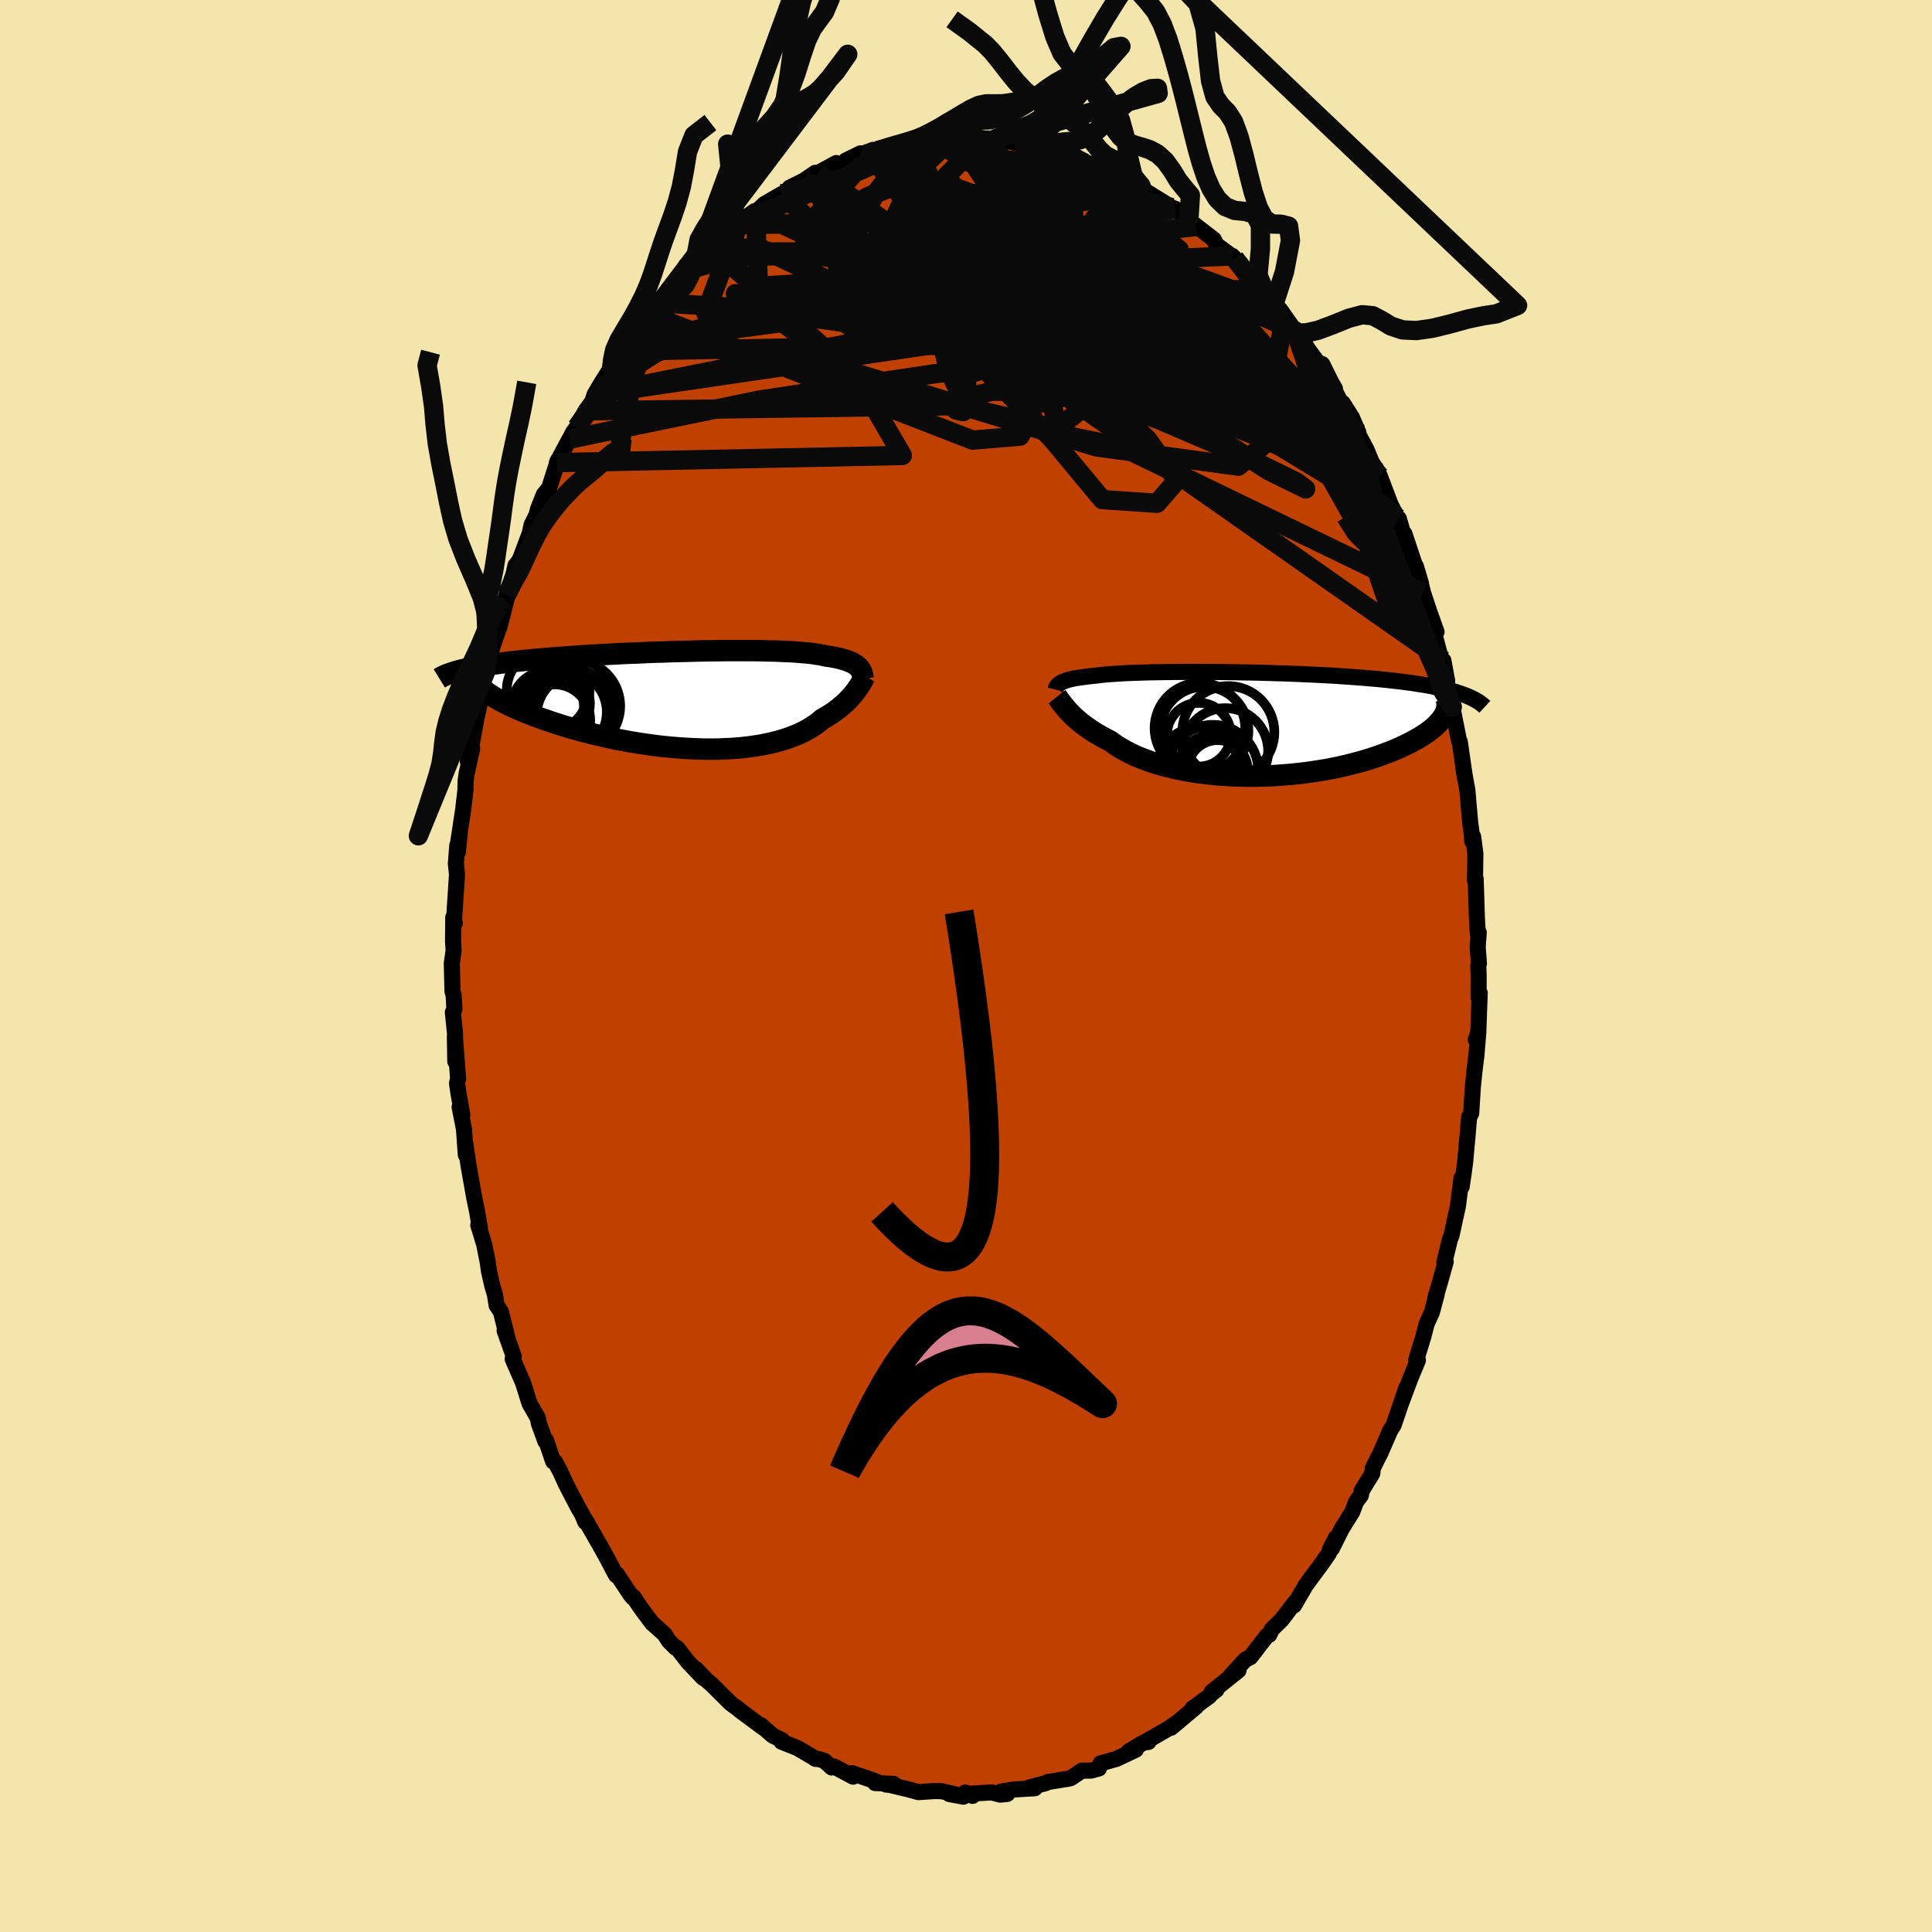 <svg xmlns="http://www.w3.org/2000/svg" width="500" height="500" viewBox="-100 -100 200 200"><defs><clipPath id="c"><path d="m17.86-3.43-.11-.1-.13-.1-.14-.09-.16-.1-.17-.08-.19-.08-.2-.08-.23-.08-.24-.07-.25-.07-.28-.07-.29-.06-.31-.06-.33-.05-.35-.05-.29-.07-.31-.06-.35-.05-.38-.06-.41-.05-.45-.04-.47-.04-.51-.04-.53-.03-.57-.02-.59-.03-.61-.02-.64-.01-.66-.02-.69-.01H4.11l-.77.01-.78.01-.79.01-.79.02-.8.02-.81.02-.8.02-.81.03-.81.02-.8.03-.81.04-.79.03-.79.03-.78.04-.77.04-.76.04-.75.04-.74.05-.72.04-.71.05-.69.05-.67.05-.66.05-.64.05-.63.05-.6.05-.59.06-.56.05-.55.06-.53.05-.52.06-.49.06-.48.06-.46.06-.45.06-.43.07-.41.06-.4.07-.37.06-.37.07-.34.07-.33.07-.31.07-.3.07-.28.07 3.06 2.31.24.16.26.17.28.17.3.17.31.17.33.18.35.17.37.18.38.17.41.18.41.18.44.18.45.17.47.18.48.18.5.17.52.18.54.18.55.17.57.18.59.17.6.17.62.17.63.16.65.16.66.15.66.15.68.14.69.13.7.13.71.12.71.11.71.1.72.1.72.08.73.07.72.06.72.05.72.04.71.03.71.02h.7l.69-.01.68-.03.67-.03.66-.05.65-.06.63-.08.61-.09.6-.1.58-.12.57-.13.54-.14.52-.15.5-.17.48-.18.46-.18.43-.2.41-.21.39-.22.37-.23.34-.23.32-.25.29-.25.33-.18.31-.19.3-.19.28-.19.27-.2.26-.2.24-.2.23-.2.22-.2.21-.21.19-.2.18-.2.17-.19.16-.2.14-.19"/></clipPath><clipPath id="b"><path d="m-19.85-4.32.12-.06.13-.05.15-.06.17-.06.18-.05.2-.05.21-.05.24-.05.25-.04.26-.04.29-.04.3-.04.32-.04.34-.04.36-.03.29-.04.33-.04.36-.04.39-.03.42-.03.46-.03.49-.03.51-.03.55-.02.57-.02.61-.02.63-.02.65-.01.67-.01.7-.01.72-.01h.73l.75-.01h.77l.78.01h.78l.8.01.81.01.81.01.81.02.82.01.82.02.81.02.82.03.8.02.81.03.79.03.79.04.77.03.77.04.75.04.74.04.72.05.71.05.69.05.68.05.65.06.64.05.63.06.6.06.58.07.57.06.55.07.53.07.51.07.49.08.48.07.46.08.44.08.43.09.41.08.39.09.38.09.36.1.35.09.32.1.31.1.3.11.28.1-2.24 2.05-.11.19-.14.19-.15.2-.18.2-.19.2-.21.2-.24.2-.25.2-.27.2-.29.2-.32.2-.33.2-.35.2-.37.2-.4.2-.41.2-.43.2-.46.2-.47.19-.5.19-.52.19-.54.19-.56.18-.58.18-.6.17-.62.16-.64.16-.65.15-.68.14-.68.13-.71.12-.71.11-.73.1-.74.09-.75.08-.75.06-.76.06-.77.04-.77.02-.78.02h-.77l-.77-.02-.77-.02-.76-.05-.76-.05-.75-.08-.74-.08-.73-.1-.71-.11-.7-.13-.68-.14-.67-.16-.64-.16-.63-.18-.6-.19-.58-.21-.55-.21-.53-.22-.5-.24-.47-.24-.45-.25-.42-.25-.39-.27-.36-.26-.4-.21-.38-.2-.37-.21-.36-.21-.33-.21-.32-.21-.31-.22-.29-.21-.27-.21-.26-.21-.24-.21-.23-.21-.21-.2-.19-.2-.19-.19"/></clipPath><filter id="a"><feTurbulence baseFrequency=".05" numOctaves="3" result="noise" type="noise"/><feDisplacementMap in="SourceGraphic" in2="noise" scale="2"/></filter></defs><rect width="100%" height="100%" x="-100" y="-100" fill="#F3E5AB"/><path fill="#C04000" stroke="#000" stroke-linejoin="round" stroke-width="1.667" d="M53.03-.04 53.07 1l-.01 2.27.12-.47-.15 4.13-.26.69.27-.77-.23 2.66.07-.67-.27 2.28-.14 1.38-.17 2.74-.21.39-.09.96-.06.75-.27 2.97-.15 1.13-.21 1.41-.02-.88-.37 2.91-.14.62-.52 2.39-.17.43-.57 2.36.14-.07-.69 2.46-.4 1.33.16-.42-.51 1.9-.53 1.14-.35 1.36-.73 2.39.17.05-.8 1.93-.99 2.65.59-1.73-1.31 3.85-.43.7.06-.1-1.03 2.37-.15.27-.61 1.24-.05.53-1.1 1.8-.08.47-.5.67-.4 1.05-1.08 1.73-1.03 2.06.42-1.11-.62 1.22-.1.37-.81 1.17-1.12 1.5-.51.72-1.17 2.01.12-.34-.15.18-1.25 1.64-1.03 1.01-.26.56-.21.06-1.75 2.26-.48.23-.29.29-1.3 1.44.85-.6-2.77 2.22.49-.21-.58.45-.16.21-1.75 1.28.38-.19-2.58 2.17.62-.53-.97.66-2.22 1.27.22.07-.53.08-1.52.91.74-.18-2 .95-1.65.46-.06.21-.11.32-.8.22-.97.01-1.15.77-.31.07-2.08.34-.19.11-1.65.43.51.1-2.22.13-1.3.22.67.24-.74.07-.86-.23-2.08.12.09.24-.76-.35-.19.43-1.46-.27.72.06-1.53-.36-.76-.01-1.62.11-.98-.27-2-.48-.39-.04.79-.06-1.91-.09.27-.08-.52-.21-2.16-.74.13.37-1.94-1.04-.27.09-.78-.7-.54-.17-.37-.02-.27-.19-1.58-.93-1.66-.66.06-.15-.98-.49-1.24-1.09.26.28-2.37-1.76-.2-.18-.77-.56-1.17-1.16-.79-.79-.35-.3-.26-.22-1.05-1.11.73.91-1.57-1.66-1.11-1.43h-.14l-.71-.71-.46-.72-1.28-1.14-1.14-1.53-.79-1.18-.04.09-.26-.31-1.41-2.13-.09.1-.74-1.4.02.02-.9-1.63-1.59-2.77.03.27-.32-.77-.41-.7-.45-.86-.83-1.6-.64-1.4-.49-.89-.19-.05-.75-2.21-.05.14-.68-1.86-.09-.53-.63-1.11-.23-.38-.68-2.17-1.08-2.48.11-.27-.94-2.66.29.77-.67-2.71-.45-.68-.18-1.14-.26-.86-.34-1.48-.15-1.03-.35-1.78-.62-2.02.17.33-.31-1.86-.06-.26-.2-.95-.6-3.37-.36-2.46.07 1.29-.19-2.66-.45-2.28.28.8-.39-2.16-.16-1.1.11-.5-.33-4.32.04 2.56-.03-2.92-.22-2.17.16-.32-.08-1.45-.12-.41-.07-2.89.19-1.32-.06-.96.02-2.46.16.58-.1-.01.33-5.04-.12-1.1.15-1.92.05.74.21-2.03-.21 1.29.56-3.7.23-1.98.02-.97.11-.79.57-2.55-.45 1.31.45-2.61-.06.89.79-4.26-.2 1.15.77-3.61.04-.7.33-1.27.49-1.63.66-1.92-.01.12.8-3.16-.51 1.48.46-1.71.73-2.2.19-.84.36-.45.15-.3.97-2.58.19-.88.52-1.04.15-.6.59-1.49.55-.67.94-2.93-.13.29 1.3-2.43-.14.36.5-1.05.39-.53.91-1.71.7-.95.25-.76.72-1.22 1.05-1.65.02-.13.81-1.47-.18.5 1.67-2.17.51-.5 1.05-1.62.83-1.38.25.17.96-.89-.06-.52.45-.37 1.16-1.28.17-.3.9-.55 1.31-1.36 1.1-.99-.73.44 1.14-.9 1.92-1.8-.44.43 1.94-1.4.1.27.18-.31.75-.7 1.83-1.06.6-.23.17-.4 1.47-.73 1.19-.81.25.04 1.92-1.05-.1.19-.84.35 2.29-.64 1.17-.91-1.53.75 2.8-1.1-.19.41.7-.35 1.31-.43.77-.01 2.65-.7-.97.26 1.88-.2.84.05-1.06-.01 1.8-.29.65-.04 2.03-.1 1.72.41-1.58-.13 1.28.17.86-.19 2.26.45.1-.12.51.34.07-.23 1.82.42 1.23.31-1-.09 1.73.33 1.61.44.93.49.22.21.9.06.53.15 1.02.88.19-.02 1.7.71-.09-.27 1.34.8-.35.04 2.05 1.28.56.34.93.6.34.12 1.11 1.01.3.35.74.48-.27-.3 2.12 1.64.26.54 1.89 1.4-.23-.24.89 1.14 1.65 1.72-.79-.58 1.48 1.1-.06.28 1.19 1.44-.05-.09.62.53 1.59 2.26.52.47-.39-.44 1.25 1.92.98 1.32.31.26 1.43 2.41-1.09-1.7 1.65 3.05.25.14.95 1.5.67 1.57-.22-.23 1.08 2.02.57 1.41-.15-.29.78 1.2.16.39 1.11 2.93.6 1.19v.22l.26.06.75 2.62-.18-1.07 1.72 5.16-.53-1.78.55 1.94.19.79.73 2.19.67 1.87-.63-1.32 1.29 4.89.25.56-.2-1.16.39 2.12-.06.25.51 1.28.08 1.15.7 3.51.08.11.35 2.44.21 1.43-.2-1.18.42 2.3.29 3.34.17 1.22.04.73.1-.47.23 1.76-.04 2.77.07-.15.13 4.06.09 1.58.1-.1-.11 1.52.13 1.67-.07.24.04 1.04" filter="url(#a)"/><path fill="#fff" d="m-19.85-4.32.12-.06.13-.05.15-.06.17-.06.18-.05.2-.05.21-.05.24-.05.25-.04.26-.04.29-.04.3-.04.32-.04.34-.04.36-.03.29-.04.33-.04.36-.04.39-.03.42-.03.46-.03.49-.03.51-.03.55-.02.57-.02.61-.02.63-.02.65-.01.67-.01.7-.01.72-.01h.73l.75-.01h.77l.78.01h.78l.8.01.81.01.81.01.81.02.82.01.82.02.81.02.82.03.8.02.81.03.79.03.79.04.77.03.77.04.75.04.74.04.72.05.71.05.69.05.68.05.65.06.64.05.63.06.6.06.58.07.57.06.55.07.53.07.51.07.49.08.48.07.46.08.44.08.43.09.41.08.39.09.38.09.36.1.35.09.32.1.31.1.3.11.28.1-2.24 2.05-.11.19-.14.19-.15.2-.18.2-.19.2-.21.2-.24.2-.25.2-.27.2-.29.2-.32.2-.33.2-.35.2-.37.2-.4.2-.41.2-.43.2-.46.2-.47.19-.5.19-.52.19-.54.19-.56.18-.58.18-.6.17-.62.16-.64.16-.65.15-.68.14-.68.13-.71.12-.71.11-.73.1-.74.09-.75.08-.75.06-.76.06-.77.04-.77.02-.78.02h-.77l-.77-.02-.77-.02-.76-.05-.76-.05-.75-.08-.74-.08-.73-.1-.71-.11-.7-.13-.68-.14-.67-.16-.64-.16-.63-.18-.6-.19-.58-.21-.55-.21-.53-.22-.5-.24-.47-.24-.45-.25-.42-.25-.39-.27-.36-.26-.4-.21-.38-.2-.37-.21-.36-.21-.33-.21-.32-.21-.31-.22-.29-.21-.27-.21-.26-.21-.24-.21-.23-.21-.21-.2-.19-.2-.19-.19" filter="url(#a)" transform="translate(29.72 -25.03)"/><path fill="#fff" d="m17.86-3.43-.11-.1-.13-.1-.14-.09-.16-.1-.17-.08-.19-.08-.2-.08-.23-.08-.24-.07-.25-.07-.28-.07-.29-.06-.31-.06-.33-.05-.35-.05-.29-.07-.31-.06-.35-.05-.38-.06-.41-.05-.45-.04-.47-.04-.51-.04-.53-.03-.57-.02-.59-.03-.61-.02-.64-.01-.66-.02-.69-.01H4.11l-.77.01-.78.01-.79.01-.79.02-.8.02-.81.02-.8.02-.81.03-.81.02-.8.03-.81.04-.79.03-.79.03-.78.04-.77.04-.76.04-.75.04-.74.05-.72.04-.71.05-.69.05-.67.05-.66.05-.64.05-.63.05-.6.05-.59.06-.56.05-.55.06-.53.05-.52.06-.49.06-.48.06-.46.06-.45.06-.43.07-.41.06-.4.07-.37.06-.37.07-.34.07-.33.07-.31.07-.3.07-.28.07 3.06 2.31.24.16.26.17.28.17.3.17.31.17.33.18.35.17.37.18.38.17.41.18.41.18.44.18.45.17.47.18.48.18.5.17.52.18.54.18.55.17.57.18.59.17.6.17.62.17.63.16.65.16.66.15.66.15.68.14.69.13.7.13.71.12.71.11.71.1.72.1.72.08.73.07.72.06.72.05.72.04.71.03.71.02h.7l.69-.01.68-.03.67-.03.66-.05.65-.06.63-.08.61-.09.6-.1.58-.12.57-.13.54-.14.52-.15.5-.17.48-.18.46-.18.43-.2.41-.21.39-.22.37-.23.34-.23.32-.25.29-.25.33-.18.31-.19.3-.19.28-.19.27-.2.26-.2.24-.2.23-.2.22-.2.21-.21.19-.2.18-.2.17-.19.16-.2.14-.19" filter="url(#a)" transform="translate(-29.02 -27.53)"/><g fill="none" stroke="#000" transform="translate(29.72 -25.03)"><path stroke-linejoin="round" stroke-width="1.667" d="m-20.46-3.59.02-.08.04-.08.03-.08.05-.08.05-.07.06-.07.07-.07.09-.07.09-.06.11-.07.12-.06.13-.05.15-.06.17-.06.18-.05.2-.05.21-.05.24-.05.25-.04.26-.04.29-.04.3-.04.32-.04.34-.04.36-.03.29-.04.33-.04.36-.04.39-.03.42-.03.46-.03.49-.03.51-.03.55-.02.57-.02.61-.02.63-.02.65-.01.67-.01.7-.01.72-.01h.73l.75-.01h.77l.78.01h.78l.8.01.81.01.81.01.81.02.82.01.82.02.81.02.82.03.8.02.81.03.79.03.79.04.77.03.77.04.75.04.74.04.72.05.71.05.69.05.68.05.65.06.64.05.63.06.6.06.58.07.57.06.55.07.53.07.51.07.49.08.48.07.46.08.44.08.43.09.41.08.39.09.38.09.36.1.35.09.32.1.31.1.3.11.28.1.26.11.25.11.23.11.22.12.21.11.19.12.17.13.16.12.15.12.14.13" filter="url(#a)"/><path stroke-linejoin="round" stroke-width="2.222" d="m-20.3-2.85.08.1.08.12.09.12.1.14.11.15.12.15.13.17.15.17.15.19.17.19.19.19.19.2.21.2.23.21.24.21.26.21.27.21.29.21.31.22.32.21.33.21.36.21.37.21.38.2.4.21.36.26.39.27.42.25.45.25.47.24.5.24.53.22.55.21.58.21.6.19.63.18.64.16.67.16.68.14.7.13.71.11.73.1.74.08.75.08.76.05.76.05.77.02.77.02h.77l.78-.02.77-.02.77-.04.76-.06.75-.06.75-.08.74-.09.73-.1.71-.11.71-.12.68-.13.68-.14.65-.15.64-.16.62-.16.6-.17.58-.18.56-.18.54-.19.52-.19.5-.19.47-.19.46-.2.43-.2.41-.2.4-.2.37-.2.35-.2.33-.2.32-.2.29-.2.27-.2.25-.2.24-.2.21-.2.19-.2.18-.2.15-.2.14-.19.11-.19.1-.19.08-.19.06-.19.04-.18.03-.18v-.36l-.03-.17-.04-.17-.06-.16" filter="url(#a)"/><circle cx="-4.219" cy="4.426" r="3.37" clip-path="url(#b)" filter="url(#a)"/><circle cx="-5.504" cy=".411" r="4.69" clip-path="url(#b)" filter="url(#a)"/><circle cx="-4.169" cy="4.761" r="4.694" clip-path="url(#b)" filter="url(#a)"/><circle cx="-2.564" cy=".816" r="4.762" clip-path="url(#b)" filter="url(#a)"/><circle cx="-5.299" cy="4.511" r="4.34" clip-path="url(#b)" filter="url(#a)"/><circle cx="-3.674" cy="4.761" r="3.114" clip-path="url(#b)" filter="url(#a)"/><circle cx="-5.614" cy="1.086" r="3.298" clip-path="url(#b)" filter="url(#a)"/><circle cx="-5.064" cy=".691" r="4.576" clip-path="url(#b)" filter="url(#a)"/><circle cx="-2.869" cy="2.766" r="4.43" clip-path="url(#b)" filter="url(#a)"/><circle cx="-5.669" cy="4.546" r="4.206" clip-path="url(#b)" filter="url(#a)"/></g><g fill="none" stroke="#000" transform="translate(-29.02 -27.53)"><path stroke-linejoin="round" stroke-width="2.222" d="m18.38-2.19-.02-.14-.02-.14-.03-.14-.04-.13-.04-.12-.05-.12-.06-.12-.08-.11-.08-.11-.1-.11-.11-.1-.13-.1-.14-.09-.16-.1-.17-.08-.19-.08-.2-.08-.23-.08-.24-.07-.25-.07-.28-.07-.29-.06-.31-.06-.33-.05-.35-.05-.29-.07-.31-.06-.35-.05-.38-.06-.41-.05-.45-.04-.47-.04-.51-.04-.53-.03-.57-.02-.59-.03-.61-.02-.64-.01-.66-.02-.69-.01H4.11l-.77.01-.78.01-.79.01-.79.02-.8.02-.81.02-.8.02-.81.03-.81.02-.8.03-.81.04-.79.03-.79.03-.78.04-.77.04-.76.04-.75.04-.74.05-.72.04-.71.05-.69.05-.67.05-.66.05-.64.05-.63.05-.6.05-.59.06-.56.05-.55.06-.53.05-.52.06-.49.06-.48.06-.46.06-.45.06-.43.07-.41.06-.4.07-.37.06-.37.07-.34.07-.33.07-.31.07-.3.07-.28.07-.26.08-.25.07-.23.08-.22.08-.21.07-.18.08-.18.08-.16.08-.15.09-.13.08" filter="url(#a)"/><path stroke-linejoin="round" stroke-width="2.222" d="m18.59-2.51-.07.11-.07.12-.07.14-.08.14-.09.16-.1.16-.1.17-.12.17-.12.18-.14.19-.14.19-.16.2-.17.19-.18.2-.19.2-.21.21-.22.2-.23.2-.24.2-.26.2-.27.2-.28.19-.3.19-.31.19-.33.18-.29.25-.32.25-.34.23-.37.23-.39.22-.41.21-.43.2-.46.18-.48.18-.5.17-.52.15-.54.14-.57.13-.58.12-.6.1-.61.09-.63.08-.65.06-.66.05-.67.03-.68.03-.69.01h-.7l-.71-.02-.71-.03-.72-.04-.72-.05-.72-.06-.73-.07-.72-.08-.72-.1-.71-.1-.71-.11-.71-.12-.7-.13-.69-.13-.68-.14-.66-.15-.66-.15-.65-.16-.63-.16-.62-.17-.6-.17-.59-.17-.57-.18-.55-.17-.54-.18-.52-.18-.5-.17-.48-.18-.47-.18-.45-.17-.44-.18-.41-.18-.41-.18-.38-.17-.37-.18-.35-.17-.33-.18-.31-.17-.3-.17-.28-.17-.26-.17-.24-.16-.23-.17-.21-.16-.19-.16-.17-.15-.16-.16-.14-.15-.12-.15-.11-.15-.09-.14-.08-.14" filter="url(#a)"/><circle cx="-13.593" cy="2.083" r="3.712" clip-path="url(#c)" filter="url(#a)"/><circle cx="-11.793" cy=".798" r="4.028" clip-path="url(#c)" filter="url(#a)"/><circle cx="-11.293" cy="1.473" r="4.108" clip-path="url(#c)" filter="url(#a)"/><circle cx="-11.898" cy=".013" r="4.434" clip-path="url(#c)" filter="url(#a)"/><circle cx="-13.578" cy="-.362" r="3.31" clip-path="url(#c)" filter="url(#a)"/><circle cx="-13.063" cy=".358" r="3.152" clip-path="url(#c)" filter="url(#a)"/><circle cx="-12.458" cy="1.248" r="4.298" clip-path="url(#c)" filter="url(#a)"/><circle cx="-14.243" cy="-.987" r="4.282" clip-path="url(#c)" filter="url(#a)"/><circle cx="-11.548" cy=".623" r="4.766" clip-path="url(#c)" filter="url(#a)"/><circle cx="-14.263" cy=".698" r="3.736" clip-path="url(#c)" filter="url(#a)"/></g><g fill="none" stroke="#0A0A0A" stroke-linejoin="round" stroke-width="2"><path d="M49.42-31.62 8.21-60.49-4.5-71.07l-3.09-4.31 2.02-2.67 3.63-1.68 3.31-.24 3.59 1.82 5.53 4.28 7.88 6.44 8.23 7.19 4.74 5.86-3.15 2.64-14.71-2-25.44-7.8-14.49-12.93" filter="url(#a)"/><path d="m-23.83-76.74 25.79-.38 6.49 4.89 6.43 8.31 8.76 7.7 7.67 4.94 3.85 1.89-.96-.72-5.48-2.69-8.89-3.81-10.67-3.93-10.73-3.31-9.34-2.41-7-1.66-4.31-1.13-1.65-.55 1.04.57 4.25 2.72 7.57 5.87 4.42 7.59-35.76.74" filter="url(#a)"/><path d="m-3.49-85.5 14.57 5.29 3.86 1.76.72.77-2.09.66-4.74 1.36-5.8 2.36-4.42 3.34-1.47 3.98.97 3.99 1.4 3.1.2 1.5-.72-.16.36-1.07 3.3-.88 5.95.04 5.97.76 3.13.42.2-1.49-.3-4.89-2.77-9.19-17.48-11.6" filter="url(#a)"/><path d="m-19.03-79.94 5.35-1.36-.45 3.89 5.34 5.3 12.03 5.63 14.01 5.53 11.61 4.77 7.24 3.38 2.62 1.51-1.97-.69-6.96-3-12.19-4.79-16.28-4.88-17.08-2.4-13.59 1.82-7.73 4.93-3.22 4.54" filter="url(#a)"/><path d="m16.78-81.57-.02 2.81 1.44 6.6-1.35 4.84-5.61 1.04-6.38-1.01L.3-68.3l-2.65-.14-1.01.75 1.37 1.15 3.83.7 3.45-.85-1.67-2.83-7.36-3.15-2.01-.66 29.55-3.22" filter="url(#a)"/><path d="M-16.79-81.3 8.87-54.58l5.24 6.3 5.66.38 2.06-2.37-3.04-4.26-5.51-5.37-4.59-5.48-1.7-4.71 1.33-3.36 3.2-1.69 3.45.14 2.17 2.02-.24 3.63-3.03 4.07-4.41 2-3.75-3.7-21.06-15.09" filter="url(#a)"/><path d="m34.22-65.68-22.93-10.1-.24-3.18 3.14-.53 2.86 1.26 2.78 3.3 2.5 5.08 1.08 5.61-1.31 4.46-3.71 2.14-5.04-.35-4.89-2.17-3.58-2.91-1.91-2.69-.56-1.84.21-.66.69.65 1.44 1.79 2.89 2.4 4.82 2.14 5.82.99 2.1-1.23L8.01-66.2l-39.72-2.45" filter="url(#a)"/><path d="M49.75-29.25 37.61-50.79 19.87-63.3 2.65-70.24l-11.53-3.55-4.77-2.15.42-1.89 3.08-1.83 3.56-1.38 2.97-.42 2.38.94 2.36 2.4 2.63 3.55 2.4 3.82.83 2.87-2.06.96-4.86-1.04-5.45-2.03-2.71-1.51 1.16.19.95 1.68-4.71-.59 6.99-15.24" filter="url(#a)"/><path d="M47.31-38.65 16.14-53.73l-6.43-1.31L8.65-59l.94-6.09.49-5.85-.84-4.35-1.7-2.56-1.73-.82-.97.93.51 2.7 2.43 4.17 3.89 4.79 3.72 4.02 1.33 1.89-2.23-.77-4.23-2.64-2.03-2.87 3.91-1.87 7.87-1.5 2.06-4.33-12.3-10.07" filter="url(#a)"/><path d="m40.62-55.21-11.74-1.63-10.36-6.94-.64-3 1.9-.1.06.84-2.61.62-4.81-.17-6.1-1.04-6.26-1.62-5.36-1.84-4.03-1.79-3-1.43-2.31-.61-.83.39 3.15.46 9.51-1.19 11.66-3.5-6.66-7.68" filter="url(#a)"/><path d="m-16.79-81.3 10.95 5.61 11.89 3.24 1.17-.56-4.29-2.27-4.51-2.16-2.76-1.18-1.12-.06-.05.98.8 1.81 1.72 2.26 2.48 2.02 2.65.92 1.98-.69.5-1.93-1.51-2.03-3.56-.93-4.32.51-2.42 1.62-2.04 3.39-27.44 8.7" filter="url(#a)"/><path d="m34.22-65.68 3.23 8.66-7.72-7.08-8.92-8.08-5.49-4.53-2.03-.69-.62 1.89-.8 2.8-1.03 2.33-.23 1.19 1.27.15 1.96-.48.57-.89-2.81-1.37-6.18-1.68-6.68-1.06-2.62 1.38 3.49 5.72.6 9.4-39.6.55" filter="url(#a)"/><path d="m-26.45-74.47 5.28.23 6.77 3.17 6.32 1.98 1.18 1.16-1.29.35 1.23.16 6.02 1.07 9.22 2.37 8.69 2.7 4.79 1.37-.56-1.16-5.08-3.86-7.26-5.72-6.48-5.87-2.68-3.42 5.74 1.85 26.49 9.68" filter="url(#a)"/><path d="M21.31-78.51 5.34-82.48l-5.81-.86-1.61 1.6 3.48 4.25 7.71 6.26 8.79 6.57 6.63 5 2.99 2.41-.08.12-1.6-.91-1.77-.58-1.3.46-.55 1.25.56 1.16 1.98.1 3.03-1.47 2.85-2.84 1.59-3.25.47-2.49-.37-1.77-4.53-5.8" filter="url(#a)"/><path d="m.77-85.89.92.49-1.68 1.18 1.89 2.84 6.15 4.39 7.16 4.7 4.77 3.5 1.1 1.49-1.63-.41-2.37-1.48-1.49-1.55-.06-1 .82-.43.61-.19-.61-.16-2.21.19-3.28 1.3-3 2.68-1.11 2.87 1.23.04 1.41-5.54L7.07-80l-10.78-5.46" filter="url(#a)"/><path d="M44.55-46.59 15.59-68.87l-17.38-7.04-5.16-1.53 2.02.04 3.95-.03 3.24-.24 2.61.25 3.47 1.76 5.33 3.75 6.64 5.14 5.99 4.74 3.41 2.26.32-1.16-1.76-3.54-2.68-3.77-1.1-.78 16.13 13.81" filter="url(#a)"/><path d="M-9.83-84.07 7.93-58.83l-5.86-2.84-2.27-6.98.58-3.58.41-.23-.51.78-.66.06.11-1.07 1.39-1.56 2.8-1.19 4.04-.18 4.56.91 3.72 1.53 1.27 1.35-2.3.42-6.01-1.21L.5-76.2l-7.6-5.48.05-3.18" filter="url(#a)"/><path d="M-9.13-84.42 7.74-63.66l-9.09-2.45-4.99-5.17 3.18-1.87 7.69 1.32 6.76 2.04 2.06.31-2.66-2.15-4.13-3.4-1.64-2.86 2.29-1.38 3.54-.11-1.16.87-12.68 3.64-33.56 12.69" filter="url(#a)"/><path d="M-5.37-85.3.86-71.29l16.86 9.18 8.93.89 1.95-2.8-1.6-3.07-2.76-2.09-2.48-.97-1.55-.09-.83.51-.93.79-1.85.99-3.12 1.33-4.21 1.81-4.58 1.96-3.6 1.34-1.06.17.73-.46-4.08.5-17.95 2.69-19.78 4.07" filter="url(#a)"/><path d="M-33.84-65.82 9.41-55.61l7.57-6.09 3.92-1.53 4.51 1.8 1.8.75-3.04-1.87-6.94-3.46-7.93-3.46-5.85-2.45-2.1-1.2 1.19-.07 2.43.84 1.44 1.43-.64 1.51-2.24 1.09-2.77.5-3.16-.08-3.62-1.26 2.69-2.98 30.9-1.37" filter="url(#a)"/><path d="m-26.82-73.92 17.52.01 3.62 5.1-2.81 1.21.62-2.03 5.16-2.59 6.74-1.46 5.87.07 4.58 1.38 3.97 2.3 3.69 2.65 2.49 1.99-.45.14-4.96-2.12-10.13-2.98-14.84-1.13-15.73 1.02-.31-7.51" filter="url(#a)"/><path d="m18.12-80.77-7.57-1.3 3.15 3.47 3.01 3.38-1.35 1.53-5.07.02-5.95-.43-4.3.04-1.86.93-.2 1.79.41 2.47.8 2.97 1.82 3.2 3.2 2.83 3.6 1.58 1.92-.51-1.3-2.74-3.6-4.1-2.33-3.82 2.25-2.2 5.09-1.31-1.85-4.31-18.9-6.85" filter="url(#a)"/><path d="m-38.44-59.18 41.26-8.25 17.37 1.09 10.1 5.51 5.19 4.34.57.61-3.4-3.14-6.34-5.27-8.24-5.32-9.28-3.79-9.32-1.73-7.96.05-4.81 1.28.04 2.3 5.75 3.55 10.66 4.81 12.2 4.55 8 .8 1.61-3.65L42.68-51.1" filter="url(#a)"/><path d="m31.88-68.5-3.75 2.09-7.9 1.15-10.32-4.13-5.65-4.25 1.04-1.52 5.8 1.42 7.36 3.18 6.15 3.53 3.28 2.8-.08 1.55-3.11.1-5.31-1.33-6.47-2.57-6.56-3.27-5.64-2.91-3.92-1.17-1.65 1.45.56 3.31.37 1.94-6.19-4.1-8.92-8.71" filter="url(#a)"/><path d="M44.81-46.31 6.99-69.33l-17.85-5.38-6.59 1.38 2.19 3.3 7.44 3.21 7.5 2.1 3.71.52-.43-.88-2.22-1.5-1.65-1.3-.64-.75-.59-.4-.57-.51 1.52-.9 5.53-1.23 6.94-1.78 2.54-3.5 7.83-1.44" filter="url(#a)"/><path d="m-5.37-85.3-5.62 2.57-5.61 6.33-.38 6.71 5.79 4.06 8.32.89 7.15-1.33L9-68.29l3.29-1.92 3.33-.82 3.43.3 1.44.74-3.87.46-11.45.28-17.38.96-14.74.68 3.56-9.56" filter="url(#a)"/><path d="m-35.84-63.65 40.11-.74 9.54-4.21 5.68 1.74 3.44 4.1-1.06 2.28-4.6-.54-4.77-1.99-2.05-1.61 1.15-.39 2.58.53 1.39.6-1.46.2-3.92.02-4.07.53-1.68 1.44 1.12 2.14 1.29 2.34-1.26 2.36-4.91.41-33.47-13" filter="url(#a)"/><path d="M42.84-50.71 29.4-65.91l-9.64-7.23-2.11-.93 1.56 1.64 1.02 2.16-1.13 2.19-2.58 2.3-2.45 2.55-1.2 2.76.35 2.6 1.57 1.66 1.79-.21.09-2.66-4.12-4.9-9.78-5.8-13.79-4.06-12.87.45-5.14 1.38" filter="url(#a)"/><path d="M-38.44-59.18-.8-64.71l18.78 3.97 4.85 2.15-1.9.6-4.77-.8-6.53-2.37-7.39-3.5-6.03-3.71-1.82-2.86 3.75-1.24 7.49.54 6.56 1.48.68.58-6.82-1.46-12.36-.61-29.53 8.29" filter="url(#a)"/><path d="m30.8-70.13-15.65.68-15.43-1.14-3.23-.55 4.36.86 4.85.98 1.14.15-2.93-.6-5.04-.94-4.9-1.13-3.16-1.41-.61-1.69 2.2-1.63 4.72-1.02 6.23.03 5.8 1.34 2.29 2.5-5.4 2.36-15.69-.97-12.24-5.83m16.52-7.16 1.34-.15.72-.33.62-.7.76-.77.9-.48.92-.09.89.13.84.12.82-.02.83-.2.84-.33.85-.41.85-.47.84-.54.86-.61.87-.65.92-.62.96-.53 1.03-.44 1.09-.49 1.08-.66.99-.81.87-.72.72-.13L5.26-82.9l-.65-.29-1.03-.3-.91-.16-.73-.07-.69-.09-.76-.16-.86-.21-.88-.22-.84-.22-.74-.19-.67-.15-.68-.11-.74-.03-.88.05-1.02.14-1.15.21-1.16.28" filter="url(#a)"/><path d="m-9.13-84.42 1.29 1.13 1.16.17 1.05.62.91.89.76.85.68.78.66.77.71.78.78.74.81.67.77.69.68.9.61 1.24.62 1.46.71 1.27.77.69.64.31.34 1.29-14.65-14.9.83-.37 1.03-.33 1.07-.31 1-.29.88-.29.75-.32.69-.35.7-.38.75-.44.85-.5.91-.55.9-.52.8-.37.74-.16h.78l.98-.01 1.13-.16.72-.2-29.51 12.88-.84-8.34 1.07.91 1.18 1.44.97.23.8-.82.69-1.48.61-1.96.54-2.43.47-2.84.42-2.97.42-2.69.46-2.12.52-1.57.57-1.38.57-1.75.52-2.46.48-3.03.54-2.87.65-1.86.72-.62-15.66 42.79-.45 1.08-.46.91-.56.6-.55.52-.48.61-.45.76-.47.9-.52 1.02-.57 1.09-.59 1.14-.54 1.16-.45 1.19-.35 1.22-.27 1.25-.26 1.28-.27 1.3-.26 1.34-.17 1.39-.13 1.37" filter="url(#a)"/><path d="m-11.84-103.79-1.67 1.8-.56 1.88-.58 1.36-.65.88-.61.85-.57 1.19-.55 1.62-.59 1.87-.67 1.8-.75 1.53-.82 1.18-.85.93-.8.88-.7 1.02-.59 1.26-.51 1.41-.51 1.38-.59 1.2-.69.97-.73.83-.65.82-.56.88-.59 1.06-.5 2.63" filter="url(#a)"/><path d="m-29.2-71.71.33-.7.73-.73.76-.81.68-.85.62-.95.59-1.09.57-1.26.54-1.36.51-1.41.52-1.35.56-1.23.63-1.11.7-1.02.78-.95.82-.89.87-.8.9-.68.89-.54.85-.44.73-.45.6-.53.62-.72.92-1 1.24-1.8-24.43 32.33.08-.68.22-1.04.46-1.04.63-1.07.69-1.15.65-1.17.58-1.15.49-1.13.41-1.11.36-1.11.36-1.12.39-1.16.45-1.24.49-1.33.5-1.48.44-1.63.34-1.79.3-1.84.67-1.7 1.7-1.32m-8.27 33.84-.94-.11-.84.43-.73.61-.65.6-.62.56-.66.53-.7.58-.74.66-.74.76-.73.81-.69.85-.64.85-.59.89-.53.94-.49.99-.46.99-.42.92-.41.85-.52.9-.73 1.44m-.46 1.71-.35-.49-.5.74-.51 1.07-.5 1.22-.53 1.26-.6 1.27-.61 1.27-.61 1.29-.55 1.29-.48 1.26-.38 1.2-.27 1.12-.15 1.08-.11 1.06-.17 1.1-.31 1.2-.45 1.43-.63 1.95-.96 2.91 6.91-16.85.23-1.42.07-1.64-.13-1.65-.08-1.46.09-1.21.23-1.09.26-1.08.24-1.15.19-1.22.18-1.25.19-1.28.19-1.32.18-1.37.19-1.38.22-1.38.26-1.38.3-1.45.33-1.55.37-1.63.36-1.73.44-2.45" filter="url(#a)"/><path d="m-55.43-63.54-.36 1.36.38 2.19.29 2.04.16 1.9.23 1.98.37 2.1.42 2.06.38 1.93.41 1.87.57 1.93.8 2.05.91 2.08.79 1.93.44 1.67.06 1.48-.24 1.4-.32 1.45.36 1.79m89.09-16.2 1.05 1.66.79.83.69.5.62.56.53.79.48.98.46 1.05.5 1.04.54 1 .57.99.57 1.03.55 1.07.52 1.12.49 1.11.46 1.03.4.91.31.8.24.77.27.8.48.79.51.88-13.58-35.36.68 1.38.39.86.46.99.51 1.1.5 1.14.46 1.13.43 1.09.4 1.04.4 1 .38 1 .35 1.05.31 1.15.25 1.25.21 1.3.18 1.27.2 1.19.26 1.1.32 1.13.32 1.24.23 1.34.06 1.24-.12 1.42-9.85-28.94.4.18.72-.01 1.23-.27 1.57-.59 1.61-.65 1.39-.37 1.09.1.93.49.97.59 1.19.39 1.44.07 1.66-.24 1.81-.44 1.84-.51 1.62-.34 1.35-.2 2.19-.87-34.77-33.05 1.69 1.81.72 2.55.29 2.96.29 2.51.45 1.63.62.9.68.69.64 1 .55 1.51.51 1.89.48 2 .49 1.89.53 1.61.62 1.15.79.52.93.02.78.2.2 1.48-.62 3.24-1.09 3.37" filter="url(#a)"/><path d="m17.26-102.45.8 1.77.81.91.77.98.66 1.26.6 1.58.57 1.84.56 1.98.53 2.03.49 1.97.46 1.86.43 1.7.43 1.52.46 1.36.53 1.22.65 1.06.81.79.99.4 1.1.11.99.28.58 1.16v2.42l-.25 2.72.57 1.4m-7.74-6.9.17-2.75-.61-.72-.65-.81-.64-1.05-.71-.98-.77-.71-.81-.45-.8-.26-.78-.22-.74-.3-.71-.55-.65-.85-.59-1.08-.56-1.08-.54-.94-.53-.99-.6-1.49" filter="url(#a)"/><path d="m7.24-103.95.45 2.54.79 2.9.73 2.36.73 1.69.83 1.07.92.67.9.59.81.75.7.9.66.91.64.87.59 1.12.48 1.74.39 2.23.44 1.85.82.99-1.25-.53-.93-1.91-.81-.34-.71-.37-.66-.63-.65-.8-.7-.82-.78-.76-.84-.66-.84-.54-.84-.46-.8-.42-.78-.46-.76-.54-.76-.67-.79-.84-.83-1.02-.85-1.1-.81-1-.71-.73-.67-.54-.99-.8-1.8-1.29" filter="url(#a)"/><path d="m.74-82.72.76-.05.34-.26.57-.24.78-.13.84-.03.8.04.74.1.71.15.71.19.74.19.76.18.81.16.85.14.87.11.83.06.79-.02.74-.07.71-.05.65.09.43.15-9.18-3.18 1.4.25.88-.03.77-.17.86-.14.94-.08.94-.16.91-.37.9-.63.92-.85.94-.93.96-.89.97-.74.94-.56.85-.33.65-.04.07.53-16.84 4.7 1.52-.61.81-.4.66-.21.71-.28.81-.49.9-.82 1.01-1.28 1.15-1.79 1.25-2.17 1.29-2.3 1.26-2.15 1.21-1.93 1.19-1.79 1.2-1.74 1.21-1.54 1.17-.99 1.11-.44 1.21-.75 1.8-1.97M2.49-85.48l-1.62-.08-1.4.1-1.07.24-.81.47-.64.63-.62.6-.68.43-.77.26-.86.21-.91.32-.88.53-.8.75-.71.93-.59 1.03-.48 1.01-.3.87-.45.72" filter="url(#a)"/></g><path fill="none" stroke="#000" stroke-linejoin="round" stroke-width="3" d="M-8.69 25.46Q7.25 43.05-.72-5.604" filter="url(#a)"/><path fill="#D77F8C" stroke="#000" stroke-linejoin="round" stroke-width="3" d="m-12.69 52.3.31-.72.31-.71.31-.69.3-.68.31-.65.29-.64.3-.61.29-.6.29-.59.29-.56.28-.55.29-.53.28-.51.28-.5.27-.48.28-.46.27-.45.27-.43.26-.41.27-.4.26-.38.27-.37.26-.35.26-.34.26-.32.25-.31.26-.29.25-.28.25-.26.26-.25.25-.24.24-.22.25-.21.25-.19.25-.18.24-.17.25-.16.24-.14.25-.13.24-.12.24-.1.25-.1.24-.08.24-.07.25-.05.24-.05.24-.03.24-.03.24-.01h.25l.24.01.24.01.25.03.24.04.25.05.24.06.25.07.25.08.24.09.25.09.25.11.25.11.26.13.25.13.25.14.26.14.26.16.25.16.26.17.27.18.26.19.26.19.27.2.27.21.27.21.27.22.28.22.28.24.27.23.29.25.28.25.29.25.28.26.3.27.29.26.3.28.3.28.3.28.3.29.31.29.31.3.32.29.31.31.32.3.33.31.32.31.33.32.34.32.34.32-.27-.17-.27-.17-.27-.17-.27-.17-.26-.17-.27-.16-.27-.16-.27-.16-.27-.15-.26-.16-.27-.15-.27-.15-.27-.15-.27-.14-.27-.14-.26-.14-.27-.13-.27-.13-.27-.13-.27-.13-.26-.12-.27-.11-.27-.12-.27-.11-.27-.1-.27-.1-.26-.1-.27-.09-.27-.09-.27-.09-.27-.07-.26-.08-.27-.07-.27-.06-.27-.06-.27-.06-.26-.05-.27-.04-.27-.04-.27-.03-.27-.03-.27-.02-.26-.02-.27-.01h-.54l-.27.01-.26.01-.27.02-.27.03-.27.03-.27.05-.27.04-.26.06-.27.06-.27.07-.27.08-.27.08-.26.09-.27.1-.27.11-.27.11-.27.13-.26.13-.27.14-.27.14-.27.16-.27.16-.27.18-.26.18-.27.19-.27.2-.27.21-.27.21-.26.23-.27.23-.27.25-.27.25-.27.27-.27.27-.26.29-.27.29-.27.3-.27.32-.27.32-.26.33-.27.35-.27.35-.27.37-.27.38-.26.38-.27.4-.27.41-.27.42-.27.43-.27.45-.26.45-.27.47-.27.48" filter="url(#a)"/></svg>